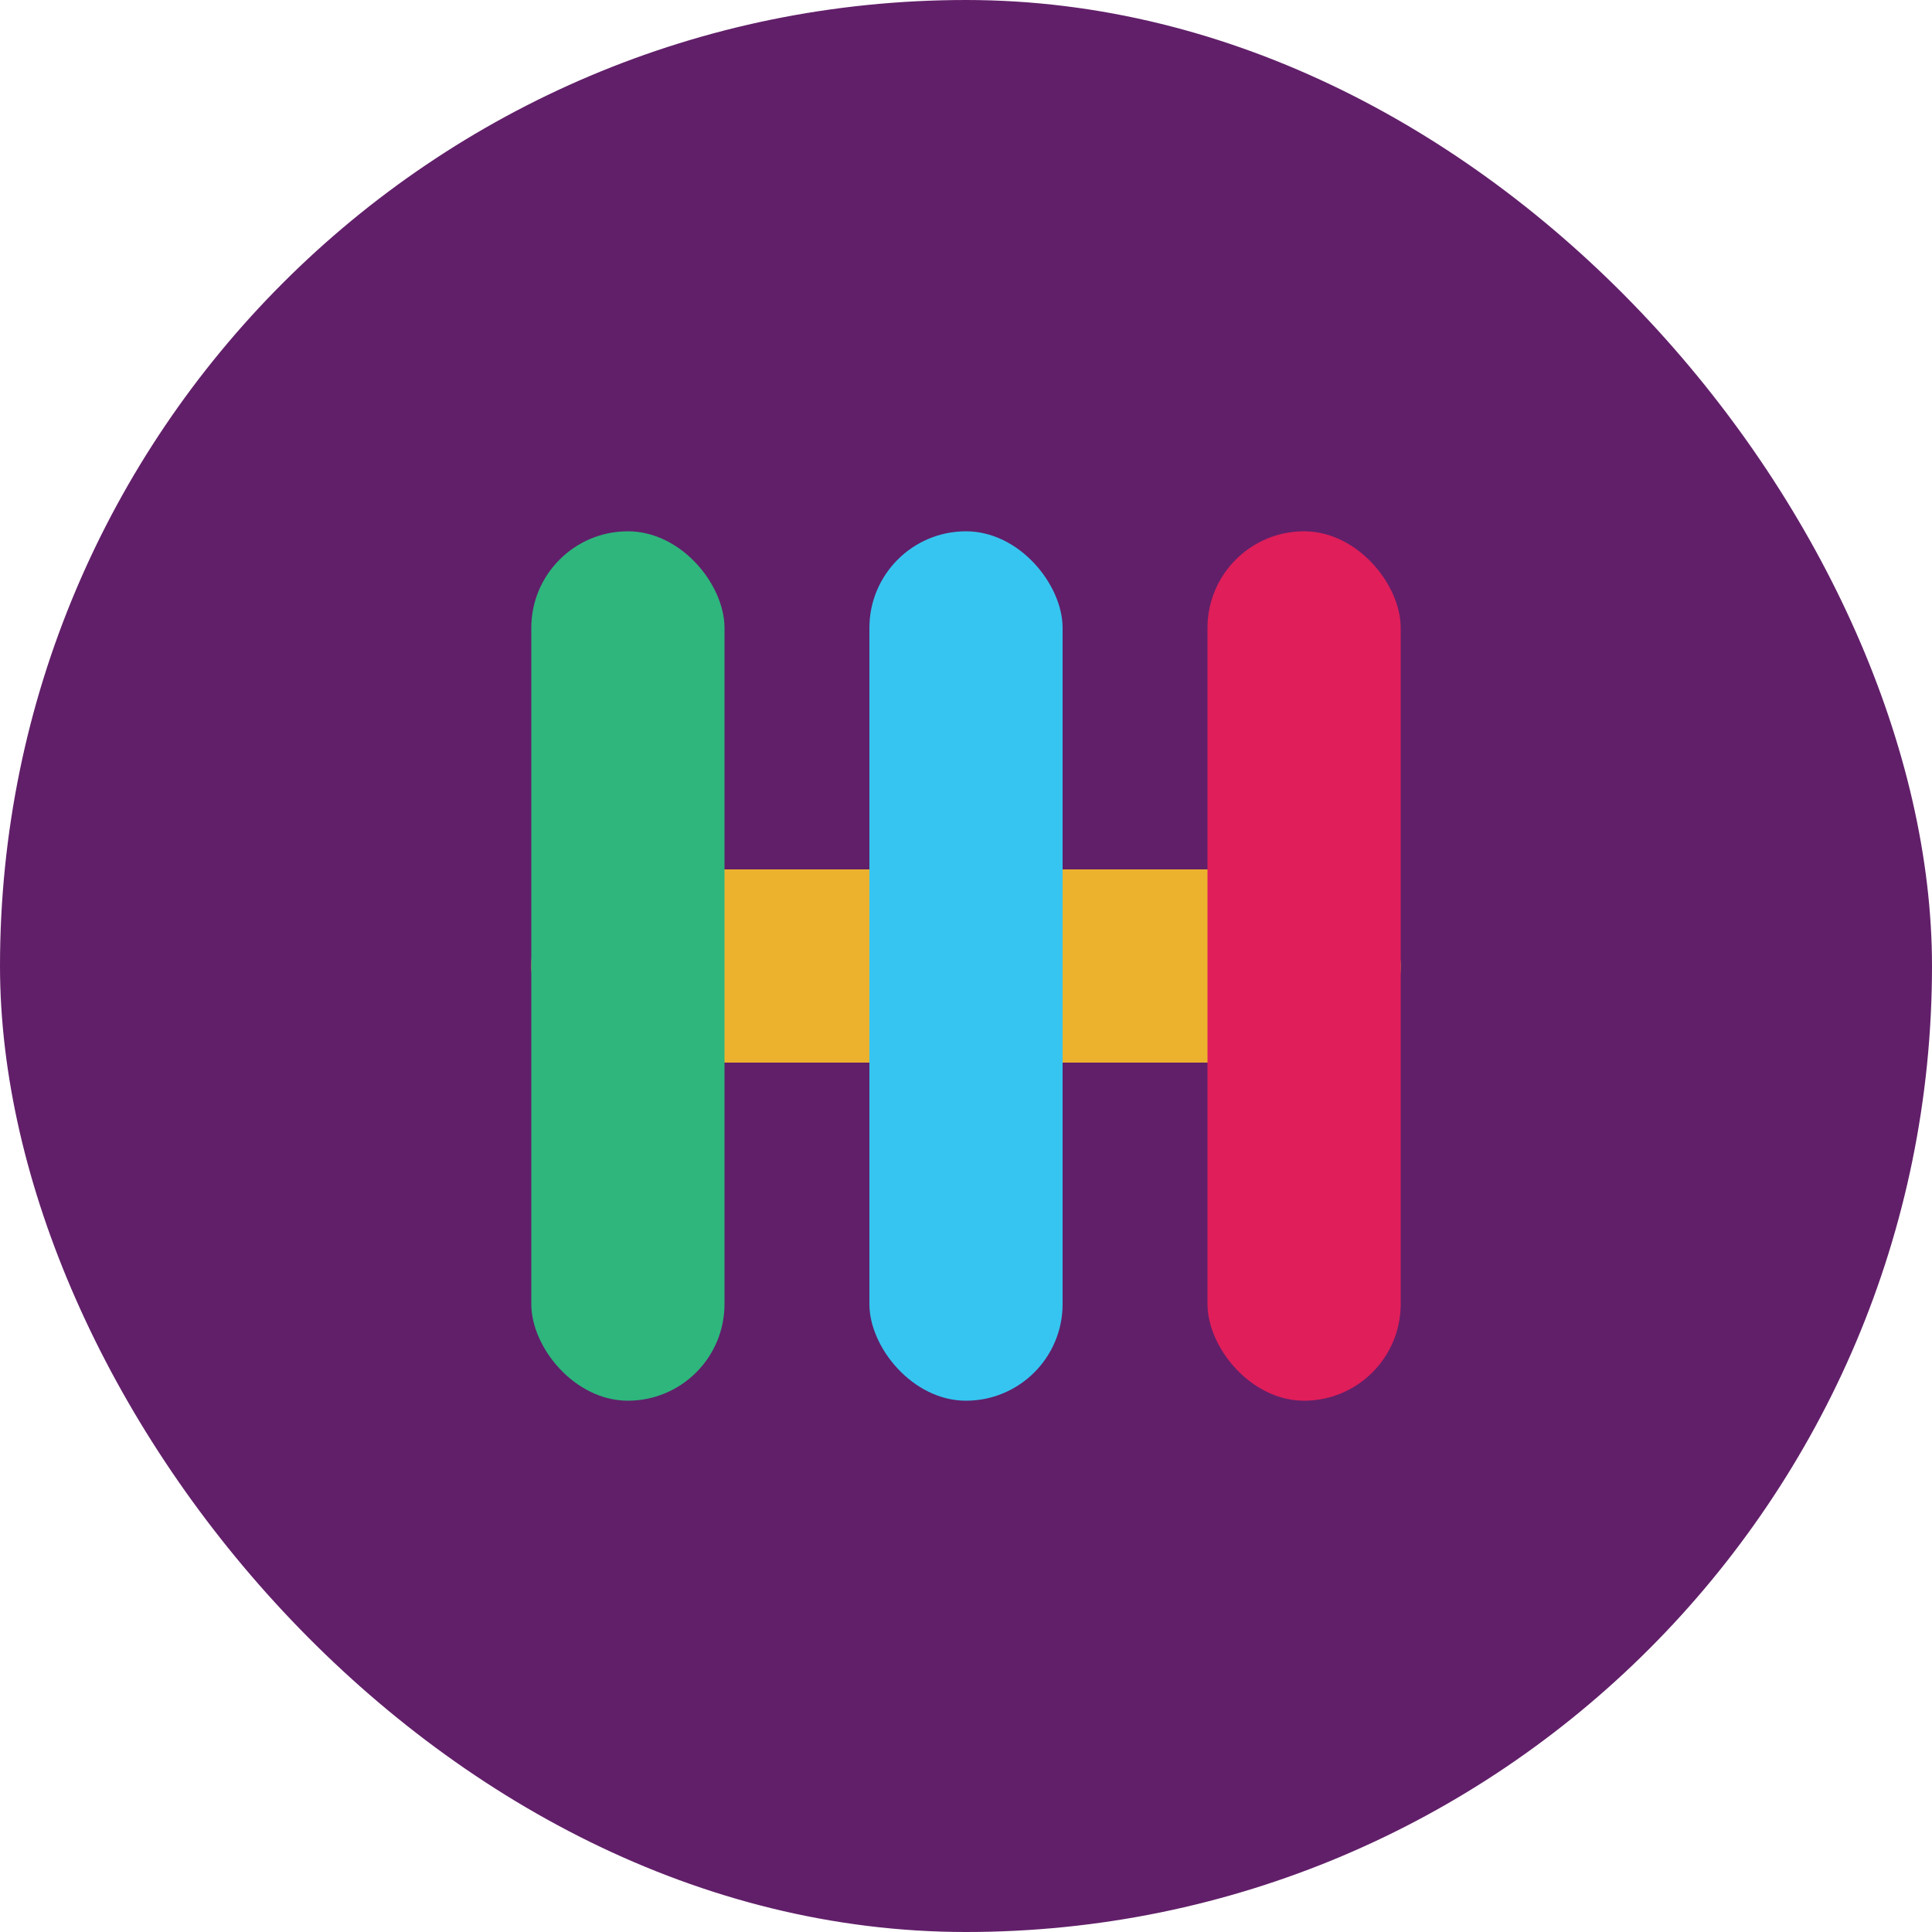 <svg width="40" height="40" viewBox="0 0 40 40" fill="none" xmlns="http://www.w3.org/2000/svg"><rect width="40" height="40" rx="20" fill="#611F69"/><rect x="11" y="18" width="18" height="4" rx="2" fill="#ECB22E"/><rect x="18" y="11" width="4" height="18" rx="2" fill="#36C5F0"/><rect x="11" y="11" width="4" height="18" rx="2" fill="#2EB67D"/><rect x="25" y="11" width="4" height="18" rx="2" fill="#E01E5A"/></svg>